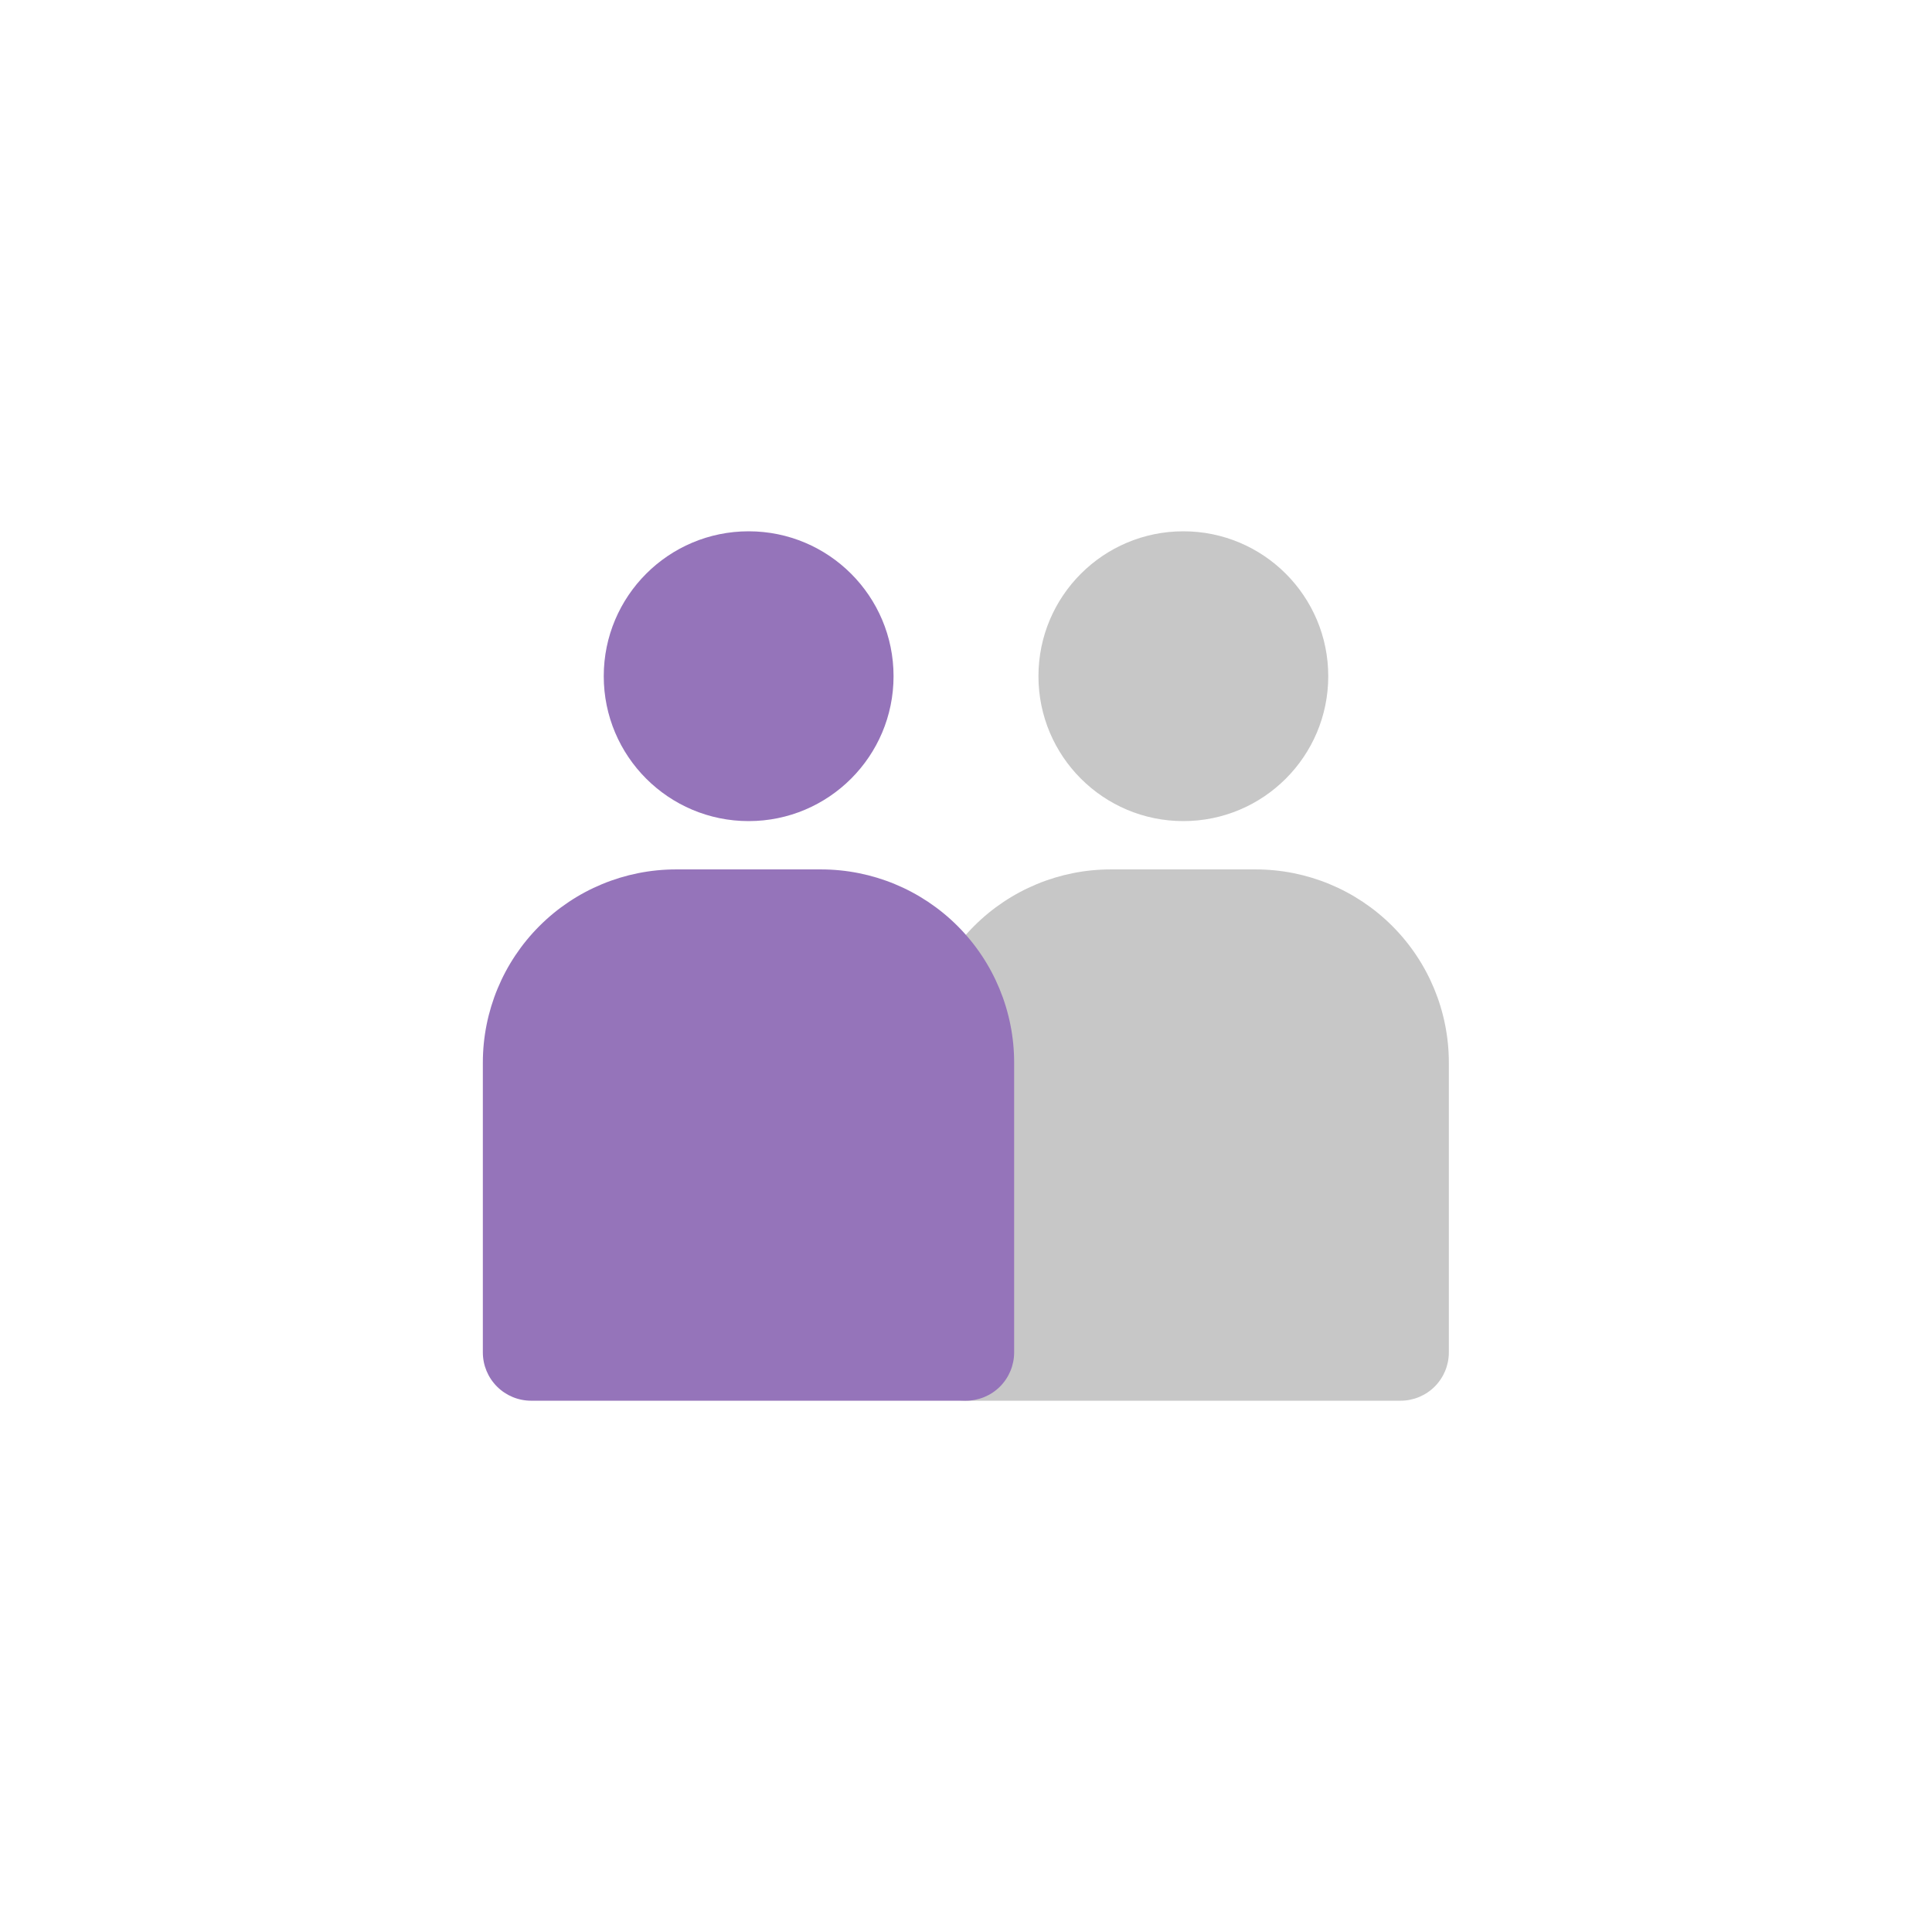 <svg width="150" height="150" viewBox="0 0 150 150" fill="none" xmlns="http://www.w3.org/2000/svg">
<rect width="150" height="150" fill="white"/>
<path d="M86.238 67.501H97.488C101.467 67.501 105.282 69.081 108.095 71.894C110.908 74.707 112.488 78.523 112.488 82.501V105.001C112.488 105.995 112.093 106.949 111.39 107.653C110.687 108.356 109.733 108.751 108.738 108.751H74.988C73.994 108.751 73.04 108.356 72.337 107.653C71.633 106.949 71.238 105.995 71.238 105.001V82.501C71.238 78.523 72.819 74.707 75.632 71.894C78.445 69.081 82.26 67.501 86.238 67.501Z" fill="#C7C7C7"/>
<path d="M52.488 67.501H63.738C67.717 67.501 71.532 69.081 74.345 71.894C77.158 74.707 78.738 78.523 78.738 82.501V105.001C78.738 105.995 78.343 106.949 77.64 107.653C76.937 108.356 75.983 108.751 74.988 108.751H41.238C40.244 108.751 39.29 108.356 38.587 107.653C37.883 106.949 37.488 105.995 37.488 105.001V82.501C37.488 78.523 39.069 74.707 41.882 71.894C44.695 69.081 48.51 67.501 52.488 67.501Z" fill="#9574BA"/>
<path d="M58.125 63.75C64.338 63.75 69.375 58.713 69.375 52.5C69.375 46.287 64.338 41.25 58.125 41.25C51.912 41.25 46.875 46.287 46.875 52.5C46.875 58.713 51.912 63.75 58.125 63.75Z" fill="#9574BA"/>
<path d="M91.875 63.75C98.088 63.75 103.125 58.713 103.125 52.5C103.125 46.287 98.088 41.25 91.875 41.25C85.662 41.25 80.625 46.287 80.625 52.5C80.625 58.713 85.662 63.75 91.875 63.75Z" fill="#C7C7C7"/>
</svg>
